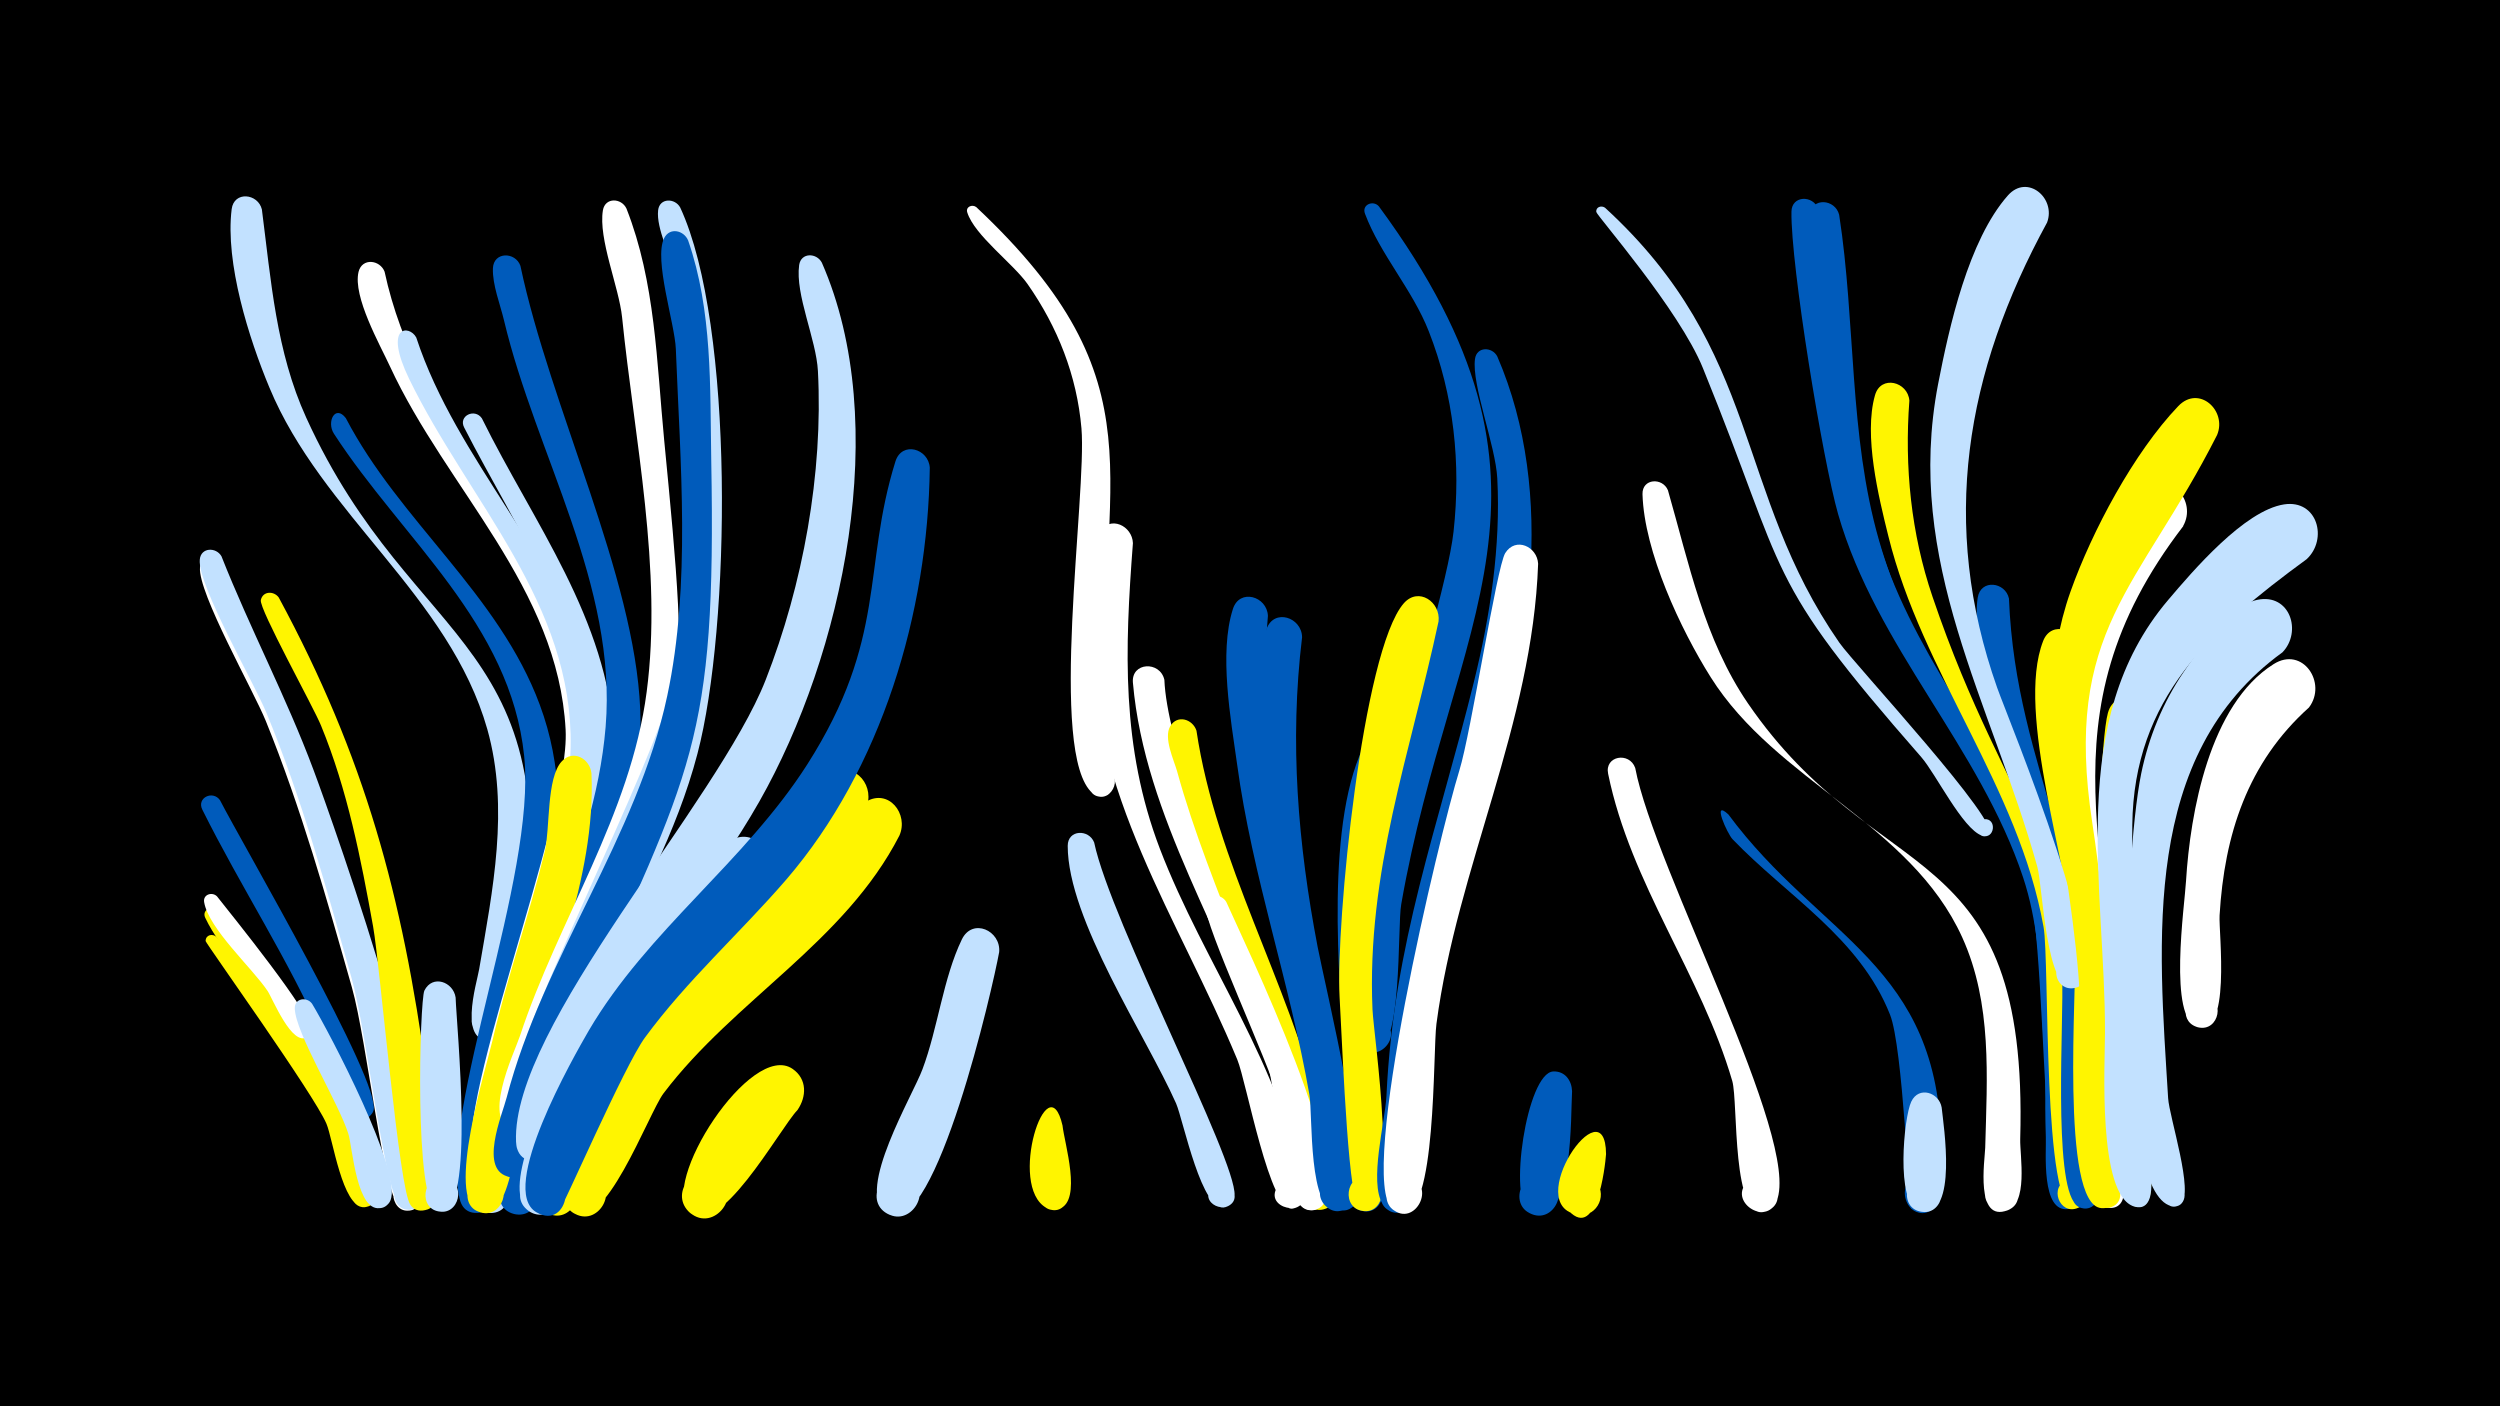 <svg width="1200" height="675" viewBox="-500 -500 1200 675" xmlns="http://www.w3.org/2000/svg"><path d="M-500-500h1200v675h-1200z" fill="#000"/><path d="M-396.1-50.3c28.6 31 55 64.9 70.5 104.4 2 5.2 10.9 19.8 3.4 24.4-7.2 4.4-13.5-7.3-5.9-10.9 8.9-4.2 12.5 11.7 2.7 11.8-10.3 0.1-14.8-32.7-17.9-40-5.9-14-58.1-86.8-58-87.7 0-3 3.3-3.7 5.2-2z"  fill="#fff500" /><path d=""  fill="#fff500" /><path d="M-395.8-63c8.7 10.5 56.1 68.4 54.6 77.9-1.1 7.3-12.6 2.9-8.5-3.3 4.1-6.2 12.7 2.7 6.3 6.5-8.4 5.2-20.4-26-23.6-30.9-10.1-15.3-26.8-30.3-34.5-46.7-1.7-3.7 3-6.1 5.7-3.5z"  fill="#fff500" /><path d="M-395.8-69.7c6.9 8.8 45.9 56.8 45.2 64.3-0.7 6.8-11.5 3.3-8-2.7 3.5-5.9 11.8 1.9 6.2 5.8-7.4 5.1-16.8-18.6-19.2-22.1-7.4-11-28.2-29.8-30.4-42.5-0.7-3.8 3.9-5.2 6.2-2.8z"  fill="#fff" /><path d="M-394.4-115.9c10.5 20.5 77.9 135.9 73.6 148.9-3 8.8-16.2 0.9-9.8-5.9 6.4-6.8 15.1 6 6.4 9.4-10.9 4.4-17.9-31.6-20.5-37.6-16.7-38.2-39.7-73.1-58.2-110.3-2.8-5.7 5.1-9.4 8.5-4.5z"  fill="#005bbb" /><path d="M-393.7-229.3c12.9 32.6 28.9 63.8 41.4 96.5 8.7 22.9 74.7 203.7 50.8 213.3-10.8 4.3-14-14.8-2.4-14.2 11.7 0.6 6.5 19.3-3.8 13.8-8.1-4.3-16-80-23.4-106.2-12.2-43-24.5-86.4-41.3-127.8-5.8-14.4-32.7-61.6-31.6-73.8 0.5-5.9 7.8-6.1 10.3-1.6z"  fill="#fff" /><path d="M-393.7-233c13.7 34.7 31.2 67.7 44.2 102.6 8.5 22.6 72.1 201 48.4 210.4-10.9 4.3-14-14.8-2.3-14.2 11.7 0.6 6.5 19.4-3.9 13.9-7.9-4.2-16.3-82.6-23.8-109.7-12-43-23.9-86.5-41-127.8-5.9-14.4-33.1-61.4-32-73.6 0.5-5.9 7.8-6.1 10.4-1.6z"  fill="#c2e1ff" /><path d="M-374.3-399.5c4.4 34.1 6.8 68.2 21.3 100 52.1 114.4 128.8 104.6 102.3 262.5-1.5 9-0.3 34.6-12.9 36.1-10.6 1.2-14.1-14.4-4-17.9 11.8-4 17.2 15 4.9 17.7-18.2 4.1-8.4-27.1-7.3-33.7 6.5-38.1 14.6-77.2 3.9-115.2-18.2-64-79.4-103.2-104.6-164-9.8-23.5-21.3-59.8-18.1-85.6 1.1-8.8 12.6-7.6 14.5 0.1z"  fill="#c2e1ff" /><path d="M-366.2-213.2c41.4 76.7 59.3 143.1 71 229.2 1.5 10.8 13.5 60 0.5 64.5-13.5 4.7-12.3-20.2 0.7-14.3 11.1 5.1-1.1 21.3-9 12-5.4-6.2-14.6-114.9-17.9-133.4-5.9-32.8-12.3-65.6-25-96.5-3.6-8.9-29.9-56.2-28.9-60.3 1-4.4 6.3-4.4 8.6-1.2z"  fill="#fff500" /><path d="M-350.2-18.2c8.4 13.9 43.6 81 37.6 94.3-4.3 9.5-18.2-0.9-10.3-7.8 7.9-6.8 16.1 8.5 6.1 11.4-12 3.4-14-29.2-16-35.5-4.6-14.7-25.4-48.3-25.7-60.1-0.2-5 5.8-5.8 8.3-2.3z"  fill="#c2e1ff" /><path d="M-334-299.3c25.8 49.5 73.4 84.4 93.1 137.6 21.8 58.5-1.4 117.9-12.4 176-2.3 11.9-2.5 65.4-16 67.7-16.2 2.8-10.2-25.1 3.4-16 13.6 9.1-9.9 25.2-13.5 9.3-9.8-43 37-153.8 31-212.4-6.5-63.5-58.6-104.3-91.3-154.7-3.7-5.7 0.6-14.2 5.7-7.5z"  fill="#005bbb" /><path d="M-315.4-369.6c15.5 72.2 71.3 120.8 94.6 189 21.5 63-4.8 121.3-21.5 181.7-3.2 11.8-6.8 64.2-20.4 65.9-16.9 2.1-9.3-26.5 4.3-16.4 11.7 8.6-6.5 24.5-13.5 11.7-13.8-25.2 45.7-167.4 43.4-212-3.6-68.2-57.1-115.6-84.3-174.4-4.9-10.6-17.9-33.5-15.1-45.4 1.7-6.9 10.3-5.8 12.5-0.1z"  fill="#fff" /><path d="M-300.2-338c19.6 59.6 68.6 104.6 84.9 165.6 16.8 63.2-12.3 121.2-28.2 181.1-3.3 12.5-7.1 71.4-20.7 73.3-16.6 2.4-9.7-25.9 4-16.2 13.7 9.7-10.8 25.5-14.1 9-9.3-46.9 47-157.9 48.2-216.1 1.4-69.1-49.1-118.4-77.5-176.8-12.6-26 0.1-26.1 3.4-19.9z"  fill="#c2e1ff" /><path d="M-281.3-21.2c0.4 13.5 9.6 103.7-7.1 102.8-11-0.6-9.1-17.9 1.8-16.1 10.9 1.8 7.1 18.8-3.5 15.8-11.3-3.1-8.4-101.3-6.2-105.8 3.9-7.9 13.9-4.2 15 3.3z"  fill="#c2e1ff" /><path d="M-268.7-299.2c24.8 50.3 60.5 96.2 63.5 154.4 2.9 55.6-24.1 106.4-38.1 158.9-3.2 12.1-6.5 66.2-19.9 68-12.2 1.7-13.7-17.6-1.5-18 12.3-0.3 11.8 19-0.5 18.1-15.8-1.3-5.4-31.1-3.9-39.2 10.6-62.2 44.3-121.4 47.6-184.4 3.2-58.5-30.5-103.9-55.7-153.4-2.9-5.6 5.1-9.4 8.5-4.4z"  fill="#c2e1ff" /><path d="M-250.2-372.4c14.3 67.8 54.8 148.6 57.5 212.8 2.5 58.9-26.5 110.1-43.9 164.4-4 12.4-9.9 70.2-23.5 71.8-12.4 1.4-13.6-18.2-1.1-18.3 12.5-0.1 11.5 19.6-0.9 18.3-15.6-1.6-5-30.2-3.4-38.1 12.6-64.5 50.8-124 56.2-189.6 5.6-68.2-33.4-130.5-48.8-195.2-1.8-7.6-5.6-17-5.3-24.9 0.3-8.1 10.8-8 13.2-1.2z"  fill="#005bbb" /><path d="M-230.7 36.1c-3.4 9.5-6.8 50.7-22.6 46.6-12.5-3.2-6.4-22.5 5.7-18 10.3 3.9 6.2 19.8-4.7 18.2-17.3-2.5-2.4-50.3 4.5-57.2 8-8 18.8 0.7 17.1 10.4z"  fill="#005bbb" /><path d="M-216.1-128.8c2.3 51.2-21.6 100.5-32.6 149.6-2.4 10.9-3.7 64.1-19.8 61.3-12-2.1-7.6-20.8 4.1-17.4 11.7 3.4 5.3 21.5-5.9 16.9-16-6.6 3.8-69.4 6.7-82.2 7.1-30.6 17.7-60.3 25.1-90.8 2.6-10.7 0.7-35.3 8.2-43.2 5.5-5.9 13.5-1.1 14.2 5.8z"  fill="#fff500" /><path d="M-199.3-399.9c13.9 35.3 14.5 73.8 18.1 111.1 12.4 127.9 14.2 146.3-38.3 265.4-5.7 12.8-14.7 61.4-27.6 66.1-14.7 5.3-18-20.4-2.5-19.1 13.3 1.2 10.3 22.1-2.8 19.5-17.4-3.5-0.9-37.3 2-45.9 18.4-55.8 53.1-106 60.8-165.1 7.7-58.4-5.9-121.6-11.8-179.8-1.5-14.6-11.5-37.6-9.2-51.4 1.1-6.3 8.9-5.9 11.3-0.8z"  fill="#fff" /><path d="M-173.5-400.4c26.2 56.4 24.2 201.7 8.3 262.1-9.9 37.9-28.9 71.9-46.1 106.8-5.3 10.7-15.7 53.6-30.4 52.7-16.5-1-9-27.3 5.6-19.5 17 9.2-8.7 30.8-14.8 12.4-4.2-12.8 66.1-150.1 72.9-183.1 11.1-53.3 10.6-145.1 1.6-198.9-1.5-9.2-8.7-22.3-7.7-31.2 0.7-6 8.1-5.9 10.6-1.3z"  fill="#c2e1ff" /><path d="M-169.7-384.6c11.7 33.7 10.5 70.3 11.1 105.5 2.5 136.8-9.4 147.5-62.9 268.3-4.8 10.8-24.2 73.5-28.4 75.2-12 4.9-18.7-14.5-6.2-18 14.6-4.1 16.1 21 1.1 18.6-15.8-2.5-3.8-30.2-1.8-38.2 17.7-67.6 62.6-124.6 77.1-192.9 11.4-53.5 6.2-112 4.1-166.4-0.5-12.3-10.7-43-5.6-53.2 2.7-5.4 9.5-3.7 11.5 1.1z"  fill="#005bbb" /><path d="M-31.4-400.6c90.4 84.9 57.8 130 61.9 236.1 0.3 8.1 11 44.9-0.7 46.8-10.2 1.7-9.4-15.5 0.7-12.8 10 2.7 2 18-6 11.3-21.7-18.3-2.7-143.5-5.4-175.2-2.2-25.3-11.4-48.6-25.9-69.3-7-9.9-25.4-23.3-28.9-34.3-0.9-2.7 2.3-4.1 4.3-2.6z"  fill="#fff" /><path d="M-133.4-76.4c-28.9 34.1-61.1 65-80.8 105.9-4.7 9.7-15.3 63.7-32.1 51.7-10.8-7.7 2.2-24 12.2-15.2 8.5 7.5-1.4 21.3-11.3 15.8-15.6-8.7 8.4-55.4 13.3-66.6 14.9-33.6 50.9-89.7 81.4-110.9 13.1-9.2 25.4 7.6 17.3 19.3z"  fill="#c2e1ff" /><path d="M-117.2 32.8c-8.8 9.2-38.2 63.8-52.5 48.5-8.8-9.4 3.8-24.1 14.4-16.8 12.4 8.6-2.1 27.4-13.5 17.6-15.4-13.3 29.4-82.9 49.3-69 7 4.9 6.7 13.3 2.3 19.7z"  fill="#fff500" /><path d="M-105.5-373.9c33.9 77.4 10.2 187.7-30 258.6-22.1 39-52.4 72.8-74.1 112.1-6.1 11.1-20.3 65.8-36 60.3-15.1-5.3-1.1-27.8 10.4-16.7 13.4 13-16.3 26.3-17.1 7.6-2.3-55.2 96.8-162.9 119.8-221.6 17.9-45.7 27.7-99.2 25.1-148.3-0.8-15.3-11-36.7-9-50.9 0.9-6.1 8.4-5.9 10.9-1.1z"  fill="#c2e1ff" /><path d="M-84.5-111.6c-27.5 49.9-78.5 80.6-110.1 127.4-7.1 10.5-28.5 77.3-44 65.6-9.2-7-0.3-21.8 10.2-17 12.3 5.7 2.3 24.5-9.3 17.6-9.3-5.6-2.5-19.2-0.2-26.6 19.7-63.8 64.7-103 108.9-149.9 8.9-9.4 17.4-27.5 28.5-33.9 11.5-6.6 21 6.5 16 16.8z"  fill="#fff500" /><path d="M-68.3-98.9c-26.3 51.2-79.2 78.8-113.2 123.7-7.3 9.7-28.9 69.4-44.3 56.7-9.2-7.6 0.6-22.4 11.3-17 12.4 6.4 1.3 25.3-10.4 17.6-8.5-5.6-2.6-17.2-0.1-24.3 19.5-55.8 61-90.1 102.5-129.3 12.5-11.8 23.9-35.1 38-43.6 11.1-6.7 20.8 5.9 16.2 16.2z"  fill="#fff500" /><path d="M-53.7-275.5c-0.9 69.7-23.1 144.5-68.9 197.7-22.2 25.7-47.7 48.4-67.8 75.8-9.8 13.3-39.6 82-41.1 83.1-12.2 9.7-23.6-13.6-8.4-17.2 17.8-4.3 13.3 27.2-2.6 18-18.8-10.8 18-74.9 25.1-87.2 28.3-48.2 75.1-81.1 104.9-127.8 38.5-60.4 26.3-94 42.3-145.4 3.1-9.9 15.9-6.2 16.5 3z"  fill="#005bbb" /><path d=""  fill="#c2e1ff" /><path d="M-20.4-43c-3.1 17.2-30.2 135.6-52.6 126.1-13.2-5.6-3.2-25.8 9.2-18.9 12.5 7 0.4 26-11.2 17.7-14.4-10.2 13.3-56.4 17.8-68.7 7.4-19.7 9.9-43.7 18.9-62.3 5.1-10.5 18.8-4.2 17.9 6.1z"  fill="#c2e1ff" /><path d=""  fill="#005bbb" /><path d="M10 40.2c0.9 8.5 9.5 35.9-1.4 40-11.1 4.2-14-15.3-2.1-14.4 11.8 0.8 6.2 19.8-4.2 14-18.9-10.4 0.6-70.4 7.7-39.6z"  fill="#fff500" /><path d="M25.2-95.6c8.1 38.3 68.4 152.2 67.4 169.4-0.6 10-16.5 5.5-11.8-3.3 5.5-10.3 18.6 5.2 7.5 8.9-11.3 3.8-20.3-41.8-23.8-49.8-14.6-32.8-52-88.3-52-123.6 0-7.9 10.2-8.1 12.7-1.6z"  fill="#c2e1ff" /><path d="M43.8-239.3c-3.9 51-5.7 97.8 12.9 146.6 21.3 55.7 59.2 105 69.3 164.9 2.2 12.8-20 8-12.7-2.8 7.3-10.8 20 8 7.3 10.7-11 2.4-22.3-61-26.7-71.5-28.6-68.8-70.5-127.2-70-204.9 0.1-12.5-2.9-37.5 3.9-48.4 5.1-8.1 15.7-2.9 16 5.4z"  fill="#fff" /><path d="M58.9-173.7c2.3 56.9 88.4 231.2 76.6 251-5.9 10-20.1-3.2-10.5-9.7 9.6-6.6 16.9 11.3 5.4 13.2-12.4 2.1-18.6-60.2-22.1-70.7-19.8-60.9-58.8-117.4-64.5-182.4-0.9-9.9 13-10.6 15.1-1.4z"  fill="#fff" /><path d="M74.3-149.3c9.5 63.6 44 120.6 59.4 182.6 2.1 8.5 14.6 42.2 2.5 46.9-9.5 3.6-14.4-11.6-4.6-14.2 9.8-2.6 13.1 13.1 3 14.6-13.5 2-11.2-30.8-12.5-37.8-10.9-60.1-41-114-57.1-172.6-1.5-5.3-6.6-16-3.3-21.6 3.4-5.8 10.8-3.4 12.6 2.1z"  fill="#fff500" /><path d="M88.6-67.1c7.4 16.9 66.5 138.1 43.5 147.4-9.2 3.8-14.4-11.1-4.7-13.8 9.6-2.7 13.1 12.6 3.2 14.3-13.6 2.3-14.4-44-16.8-53-4.6-17.4-35.9-84-35.2-93.2 0.4-5.8 7.4-6 10-1.7z"  fill="#fff" /><path d="M108.6-204.4c-4.6 50.8 2.3 98.9 14.4 148.2 4.9 19.9 33.3 121.6 24.8 134.1-6.9 10.2-21-4.6-10.4-11 10.5-6.4 17.1 13 4.9 14.3-14.6 1.6-12.1-46.2-13.8-55.8-9.3-53.4-27.4-104.9-34.7-158.6-3-21.5-8.8-53.3-2-74.5 3.2-10 16.4-6.1 16.8 3.3z"  fill="#005bbb" /><path d="M125-194.1c-6.1 50.4-2 99.2 7.5 148.8 3.6 18.5 26 111.6 18.2 122.9-7.1 10.2-21.1-5-10.4-11.3 10.7-6.3 17.1 13.4 4.7 14.6-13.7 1.3-15.5-71.9-17.7-83.8-9.1-47.5-35.4-150.3-19.4-195.1 3.6-10.2 17-5.7 17.1 3.9z"  fill="#005bbb" /><path d="M161.9-400.9c100 136 34.7 197.4 10.7 334.9-2 11.2 0.9 71.7-13.2 71.1-12.7-0.6-7.3-21 4-15.2 11.3 5.9-2.2 22.1-10 12.1-22-28.4 39.5-202.9 44.3-246.8 3.6-32.7 0.2-65.4-11.9-96.2-7.8-19.9-23.3-36.9-30.6-56.4-1.7-4.4 4-6.7 6.7-3.5z"  fill="#005bbb" /><path d=""  fill="#005bbb" /><path d="M174.5-137.4c-15.5 53.8-16.5 105.6-12.8 161.1 0.7 9.8 10.3 59-6.7 57.7-11.2-0.8-9-18.3 2.1-16.3 11 2 7 19.2-3.8 16-12.8-3.8-6.9-58.2-7.7-69.9-2.8-41.8-10-118.5 10.5-156 5.9-10.7 19.9-3.3 18.4 7.4z"  fill="#005bbb" /><path d="M190.5-201.7c-13.6 63.5-34.6 120.2-31.7 186.3 0.6 13.1 13.6 97.9-4.1 96.7-11.1-0.8-9-18.3 2-16.3 11 2 7 19.1-3.7 16-5.7-1.7-8.2-69.4-10-102.4-1.9-34.9 11-166.3 30.8-189 7.1-8.1 17.8-0.6 16.7 8.7z"  fill="#fff500" /><path d="M270.4-400.3c75.5 69.2 61.8 135.8 112.5 208.8 7.1 10.2 79.4 87.9 71.8 92.3-5.6 3.3-8.9-7-2.4-7.6 6.5-0.6 5.2 10.1-1 7.9-9.3-3.3-22.1-29.7-29.1-37.7-76.8-87.7-63.3-84.7-104.8-186.7-11.4-28.1-51-73.2-51.2-75-0.2-2.4 2.5-3.2 4.2-2z"  fill="#c2e1ff" /><path d="M218.7-328.9c14.4 33.3 18.3 69.9 15.7 105.8-5.5 75-41.8 142.3-49.6 216.6-1.4 13 2.4 91-14.9 88.5-13.7-2-5.6-23.5 6-16 11.6 7.6-4.8 23.7-12.2 12-6.7-10.6 1.2-39.7 1.8-52 3.4-73.3 24.8-129.1 42-198.8 7.8-31.7 12.9-64.9 11.2-97.6-0.8-15.7-12.4-45-10.7-57.3 0.8-6.1 8.3-5.9 10.7-1.2z"  fill="#005bbb" /><path d="M238.3-229.4c-2.7 77-38.8 145.4-48.8 220.8-1.8 13.5 0.2 93.6-16.8 90.9-11.9-1.9-7.9-20.4 3.6-17.2 13.5 3.7 2.8 24.3-7.9 15.3-17.1-14.3 22.5-179.6 32.1-210.6 5.6-18 17.9-97.6 22-104.3 5-8 15.4-3.1 15.8 5.1z"  fill="#fff" /><path d="M254.6 23.7c-0.7 10.7 0.8 64.7-18.5 59.3-12.6-3.5-6-23.1 6.2-18.2 12.2 4.9 3.5 23.6-8.1 17.5-10.5-5.6-1.4-67.5 11.4-68 5.6-0.2 8.8 4.3 9 9.5z"  fill="#005bbb" /><path d="M270.9 54c-0.4 5.7-4.6 44-19.3 25.6-6.9-8.6 4.8-20.2 13.4-13.3 7.3 5.9 2 18.1-7.3 16.8-28-3.9 13-63.6 13.2-29.1z"  fill="#fff500" /><path d="M284.9-131.4c9.2 48.6 79.9 178.5 67.9 207.9-5.1 12.6-23.8-0.2-13.8-9.4 10-9.3 21.5 10.1 8.5 14.4-16.5 5.5-13.1-52.5-16-62.6-15-51.3-48.7-94.3-59.6-147.5-1.8-8.6 10.2-10.7 13-2.8z"  fill="#fff" /><path d="M300.6-264.7c10.1 35.1 17.4 71.6 38.4 102.3 62.2 90.8 134.9 61.5 130.7 209.2-0.2 8 4.1 31.5-6.8 34.4-9.1 2.5-14.3-10.7-5.9-15 9.8-5.1 17 10.7 6.7 14.7-15.7 6.2-11-24-10.8-29.9 0.9-34.1 3.4-69.2-11-101-24.9-54.9-89.2-74.7-120.8-125-14.4-22.9-31.9-60.2-32.7-87.8-0.2-7.6 9.6-8.1 12.2-1.9z"  fill="#fff" /><path d=""  fill="#005bbb" /><path d="M329.6-109.1c44.2 59.7 101.3 71.9 102.2 159.2 0.1 7.5 3.3 26-4.9 30.7-11.8 6.9-18.7-14.7-5.1-16 15.9-1.5 8.1 25.2-4.5 15.3-0.9-0.7-3.9-77.7-10.1-93.1-14.6-36.9-49.3-56.8-75.6-84.2-2.4-2.5-10.2-19.5-2-11.9z"  fill="#005bbb" /><path d=""  fill="#005bbb" /><path d="M372.7-399.8c13.6 51.2 10.5 105.2 25.1 156.2 22 77.2 87.5 132.5 98.1 214.5 1.1 8.9 8.8 40-3.9 43.5-12.5 3.4-13.6-18-0.8-15.9 12.7 2.1 4.8 22-5.9 14.8-9-6.1-0.6-51-14.2-92.1-20.8-62.7-70.5-110.6-88.8-174.4-7.4-25.8-22.8-119.6-22.4-145.2 0.1-7.9 10.4-8 12.8-1.4z"  fill="#005bbb" /><path d="M382.8-396.9c8 51.7 4.6 105.6 19.1 156.2 29 100.7 97.7 135.7 96.5 257.3-0.1 7.2 3.7 25.1-6.2 27.8-12.4 3.4-13.5-18-0.8-15.9 14.9 2.5 1.3 25-7.9 12.9-2-2.7-3.9-92.4-8.7-110-18.4-68.3-72.5-119.8-90.2-188.3-7.5-28.8-19.1-111.5-16-139.9 1-8.7 12.3-7.7 14.2-0.1z"  fill="#005bbb" /><path d="M398-254.6c12.3 57.1 51.3 101.2 76.1 152.7 22 45.7 24.5 91.1 24 140.8-0.1 8.4 6.2 36.9-3.6 40.9-9.1 3.7-14.2-11-4.7-13.6 9.5-2.7 12.9 12.4 3.2 14.1-13.5 2.3-10.7-27.9-11-34.5-1.3-37.7 2.9-75.2-6.7-112.3-14.3-55.3-52.4-98.4-76.2-149.2-4.3-9.2-15.8-28.3-13.4-38.7 1.5-6.9 10.1-5.9 12.3-0.2z"  fill="#005bbb" /><path d="M416.5-307.7c-2.4 31.8 0.8 63.8 11.1 94.1 37 109.1 74.1 120.8 73 251.2-0.1 8.6 6.6 38-3.2 42.2-8.9 3.8-14.2-10.6-4.8-13.5 9.3-2.8 12.9 12.1 3.4 13.9-15.8 3-12.1-119.2-15.1-135.3-12-67.4-58.3-121.7-74.5-187.6-4.7-18.9-11.9-48.4-6.4-67.6 2.8-9.9 15.8-6.5 16.5 2.6z"  fill="#fff500" /><path d="M432 31.6c0.9 8.7 7.8 52.2-9.4 50.1-11.6-1.4-8.4-19.6 3-16.9 11.4 2.7 6.2 20.4-4.8 16.4-10.9-3.8-7-44.9-3.4-52.4 3.6-7.7 13.4-4.4 14.6 2.8z"  fill="#c2e1ff" /><path d=""  fill="#005bbb" /><path d="M464.3-212.7c3.4 84.3 43.1 128.5 41.9 242.3-0.1 8.4 7.9 49.1-4.3 50.4-10.9 1.2-9-16.9 1.5-13.5 10.4 3.5 1 19.1-7 11.6-11.1-10.5-5.6-90-6.6-108.7-2.6-50.9-46.2-145.3-40.5-182.5 1.4-9.1 13.3-7.6 15 0.4z"  fill="#005bbb" /><path d=""  fill="#fff500" /><path d="M498.2-187.8c-9.9 48.6 8.3 96.8 13.1 144.9 2.7 27.1 1.2 54.1 1.6 81.2 0.2 11.2 4.1 24.8 2.8 35.8-1.5 12.2-20.3 2-10.8-5.9 9.5-7.9 16.1 12.5 3.8 11.7-20.1-1.3-11.6-108.1-12.7-124.3-2.6-38.6-28.7-113.4-15.3-147.9 4-10.4 17.6-5.4 17.5 4.5z"  fill="#fff500" /><path d="M482.6-393.2c-39.3 72-51.7 144.7-24 223.2 5.3 15 58.7 143.4 36 144.4-8.7 0.4-10.6-12.5-2.3-14.7 9.8-2.6 13.1 13.1 3.1 14.6-13.5 2-14.8-48.8-17.5-58.3-22.1-79.2-64.1-146.1-47.6-231.7 5.3-27.3 14.5-69 33.5-90.5 9.3-10.5 23.2 1.3 18.8 13z"  fill="#c2e1ff" /><path d="M531.4-152.2c-16.9 42.7-5.9 130.4-4.8 178.6 0.3 12.4 9 38.1 4.9 48.9-4 10.5-18.4-2.7-8.3-7.6 8.6-4.2 12.3 11.3 2.8 11.5-23.8 0.4-20.7-213.7-14.2-237 3.6-13 21.6-7 19.6 5.6z"  fill="#fff500" /><path d="M548-247.5c-71 92.5-30.9 160-31.9 264.7-0.1 9.3 8.7 64.6-4.1 62.5-7.4-1.2-6.9-12.4 0.6-12.8 8.8-0.5 8.9 13.4 0.1 12.9-17.4-0.8-12.8-70.9-12.7-82.9 0.6-67.7-26.8-142.7-1.8-207.9 6.5-17 17.3-41.8 31.6-53.7 11.8-9.8 24.9 5.2 18.1 17.2z"  fill="#fff" /><path d="M564.2-291.2c-37.5 74-74.1 93.5-59.9 186.2 7.3 48 9.6 93.5 10.5 141.9 0.1 7.2 9.8 45.1-4.6 42.8-7.5-1.2-6.9-12.6 0.8-13 7.6-0.4 9.4 10.8 2.1 12.8-18.2 5-14.5-74.5-14.4-84.8 0.6-69.2-28.7-143.7-4.8-210.9 10.3-28.9 30.3-66.5 51.7-88.9 9.9-10.3 23.5 2.2 18.6 13.9z"  fill="#fff500" /><path d=""  fill="#c2e1ff" /><path d="M595.6-186.9c-68.1 49.4-59.5 138.6-54.9 214 0.5 8.9 12.7 45.9 6 50.9-7 5.2-12.9-8-4.4-9.8 8.5-1.8 8.4 12.7-0.1 10.7-27.3-6.4-23.4-163.6-14.4-207.7 3.6-17.4 10.4-34 20.4-48.7 7.4-10.8 21.5-31.8 35.4-34.6 15.6-3.2 21.5 15.3 12 25.2z"  fill="#c2e1ff" /><path d=""  fill="#fff500" /><path d="M607.2-231.6c-45.9 33.6-83 66.7-83.7 127.6-0.6 44.5 1.9 90 3.3 134.6 0.4 11.4 8.6 35 4.9 44.9-3.9 10.5-18.4-2.6-8.2-7.6 10.1-4.9 11.5 14.5 0.8 11.2-17.6-5.5-13.9-69-13.9-83.2 0.2-69.8-19-149.8 30.3-207.9 11.8-13.9 36.6-43 55.7-45.9 16-2.4 21.1 16.7 10.8 26.3z"  fill="#c2e1ff" /><path d=""  fill="#c2e1ff" /><path d=""  fill="#fff" /><path d="M608.3-160.4c-29.5 26.5-40.6 61-42.9 99.8-0.5 8.2 5.9 59.7-11.3 53.4-8.6-3.1-5.3-16.4 3.8-15.2 10.6 1.4 7.5 18-2.9 15.5-14.5-3.6-6.3-58.9-5.7-70.3 2-32.6 11.2-84.6 42-104 14-8.9 25.9 9.1 17 20.8z"  fill="#fff" /><path d=""  fill="#c2e1ff" /></svg>
